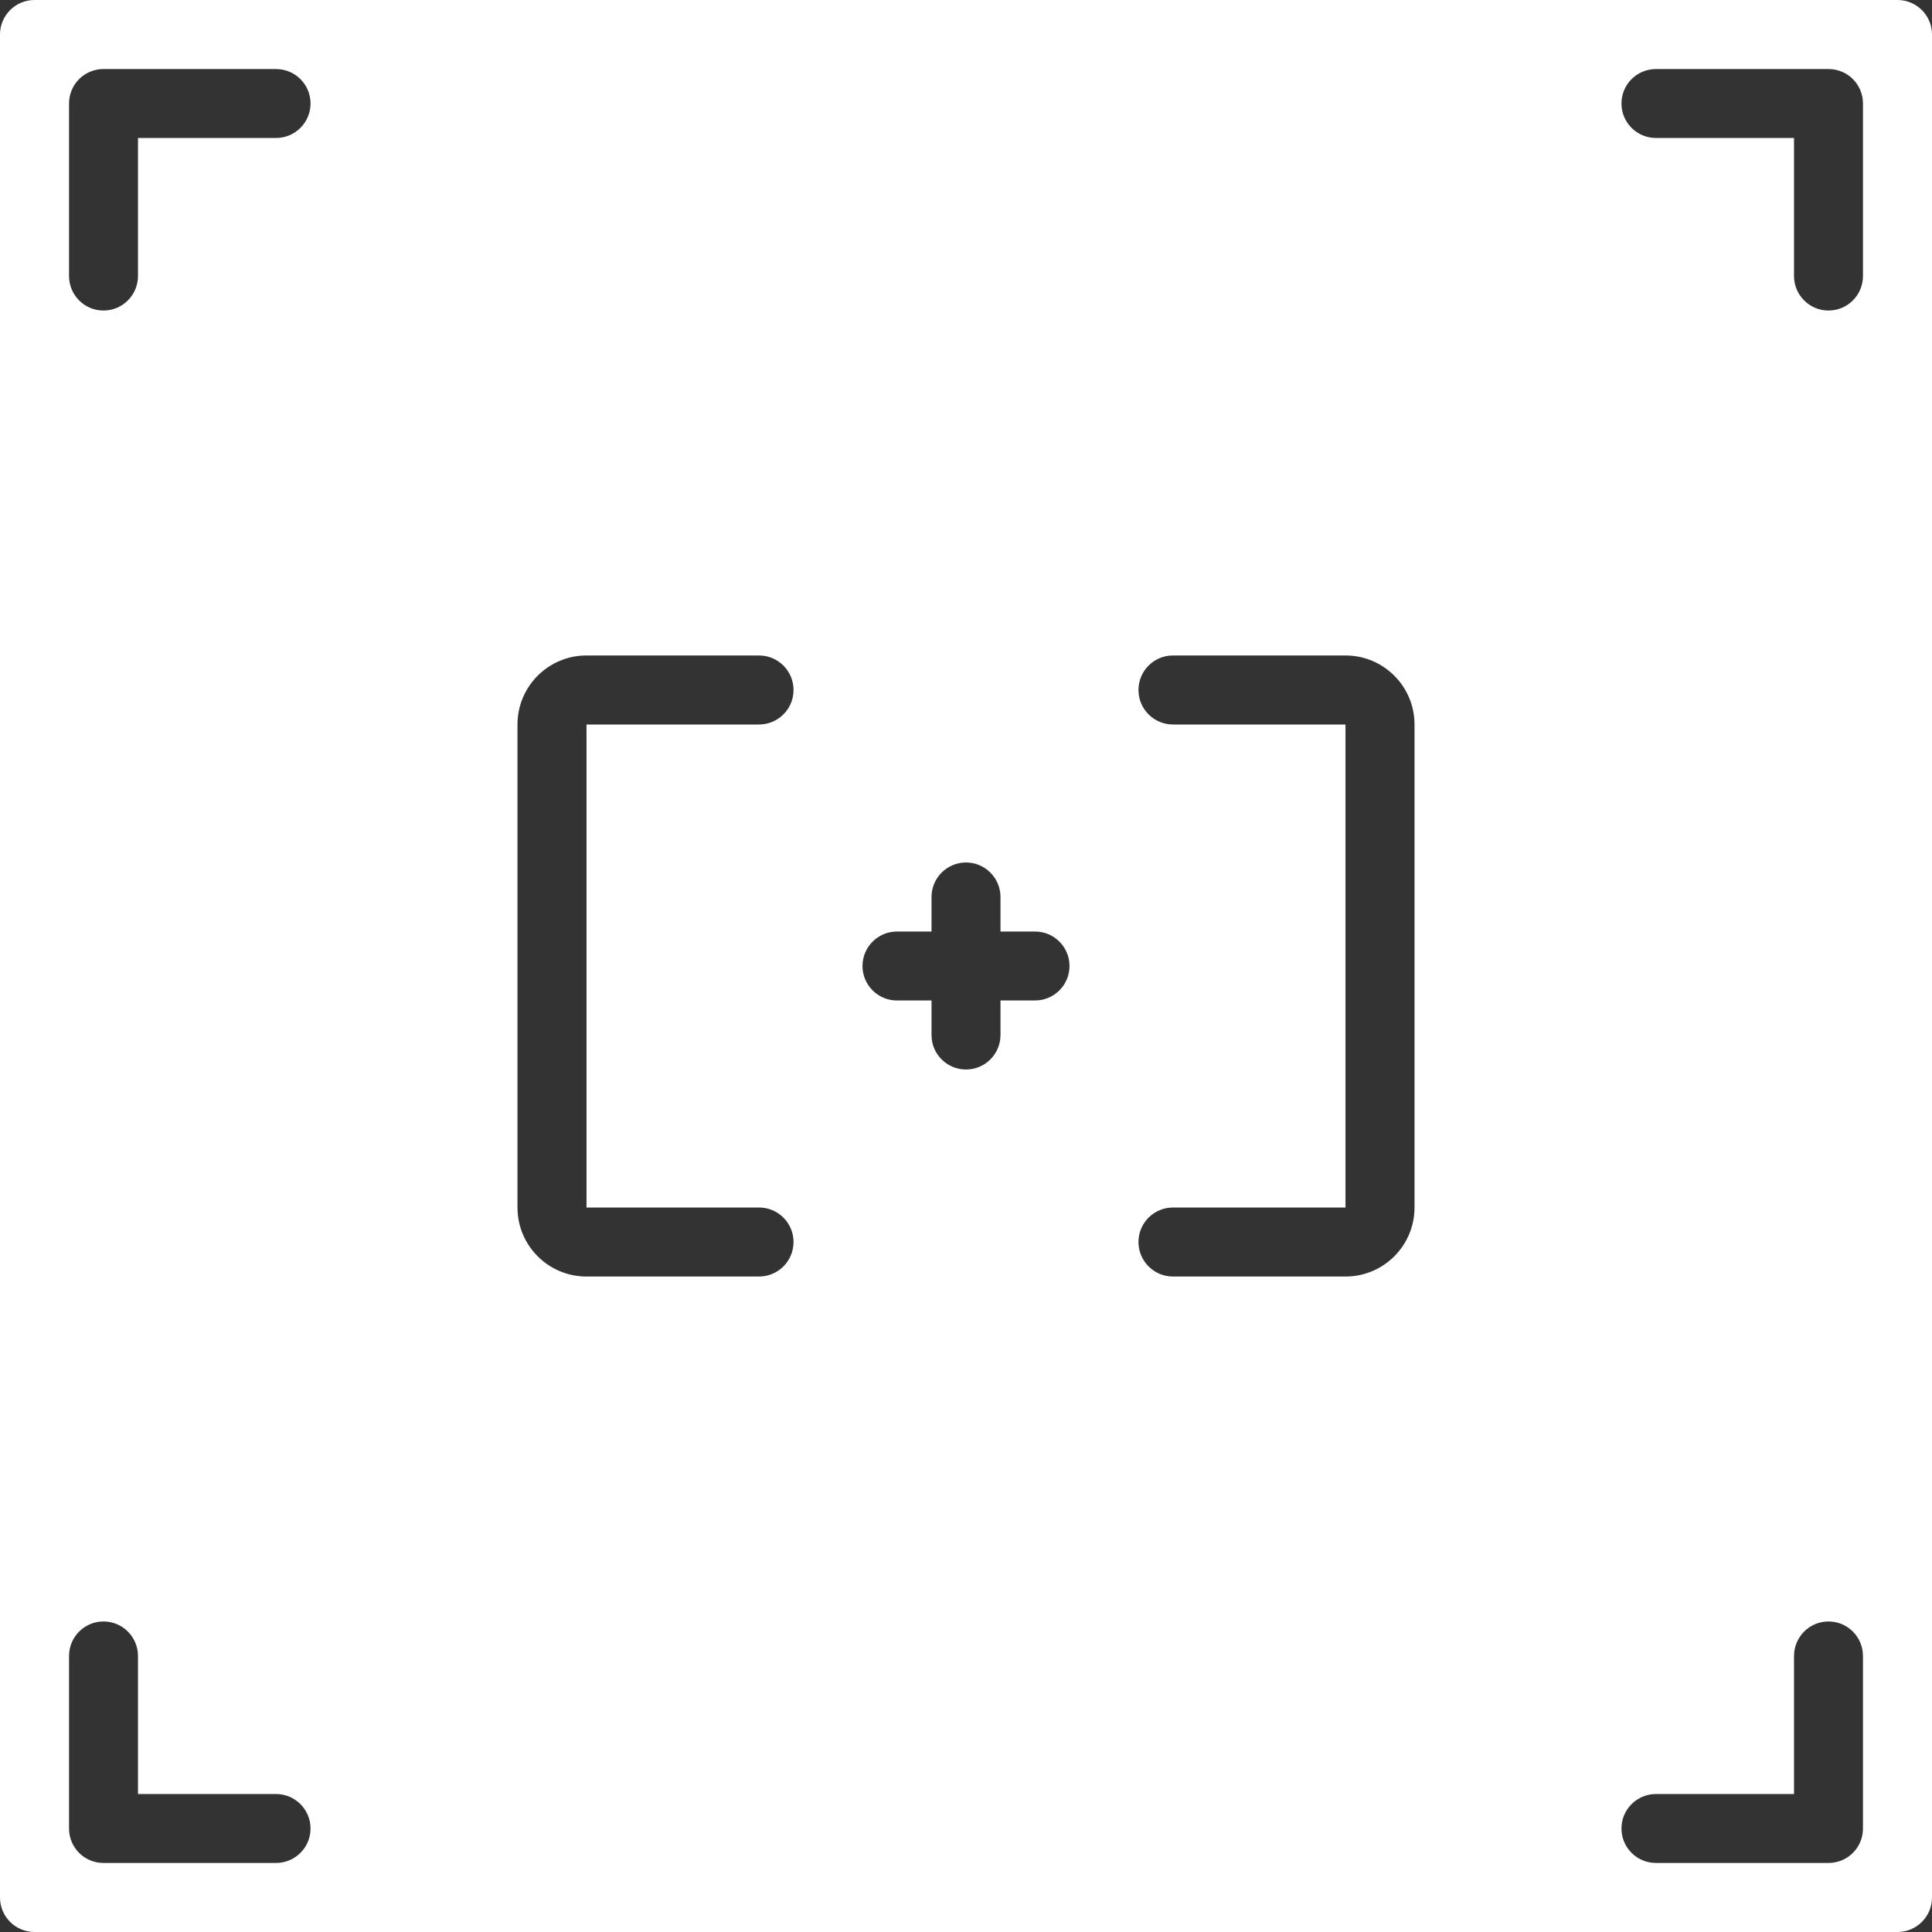 <svg width="26" height="26" viewBox="0 0 26 26" fill="none" xmlns="http://www.w3.org/2000/svg">
<rect x="0" y="0" width="26" height="26" fill="#333333" stroke="none"/>
<g clip-path="url(#clip0_416_5564)">
<path d="M21.5 5V0.5L13 0.5L13 5H21.5Z" fill="white"/>
<path d="M0.464 26H25.536C25.792 26 26 25.792 26 25.536V0.464C26 0.208 25.792 0 25.536 0H0.464C0.208 0 0 0.208 0 0.464V25.536C0 25.792 0.208 26 0.464 26ZM19.036 16.25C19.036 16.763 18.62 17.179 18.107 17.179H15.786C15.529 17.179 15.321 16.971 15.321 16.714C15.321 16.458 15.529 16.25 15.786 16.25H18.107V9.75H15.786C15.529 9.75 15.321 9.542 15.321 9.286C15.321 9.029 15.529 8.821 15.786 8.821H18.107C18.62 8.821 19.036 9.237 19.036 9.75V16.25ZM22.286 0.929H24.607C24.864 0.929 25.071 1.136 25.071 1.393V3.714C25.071 3.971 24.864 4.179 24.607 4.179C24.351 4.179 24.143 3.971 24.143 3.714V1.857H22.286C22.029 1.857 21.821 1.649 21.821 1.393C21.821 1.136 22.029 0.929 22.286 0.929ZM22.286 24.143H24.143V22.286C24.143 22.029 24.351 21.821 24.607 21.821C24.864 21.821 25.071 22.029 25.071 22.286V24.607C25.071 24.864 24.864 25.071 24.607 25.071H22.286C22.029 25.071 21.821 24.864 21.821 24.607C21.821 24.351 22.029 24.143 22.286 24.143ZM14.393 2.321V1.857C14.393 1.344 14.809 0.929 15.321 0.929H19.964C20.477 0.929 20.893 1.344 20.893 1.857V3.714C20.893 4.227 20.477 4.643 19.964 4.643H15.321C14.809 4.643 14.393 4.227 14.393 3.714V3.25C14.136 3.25 13.929 3.042 13.929 2.786C13.929 2.529 14.136 2.321 14.393 2.321ZM12.071 12.536H12.536V12.071C12.536 11.815 12.744 11.607 13 11.607C13.256 11.607 13.464 11.815 13.464 12.071V12.536H13.929C14.185 12.536 14.393 12.744 14.393 13C14.393 13.256 14.185 13.464 13.929 13.464H13.464V13.929C13.464 14.185 13.256 14.393 13 14.393C12.744 14.393 12.536 14.185 12.536 13.929V13.464H12.071C11.815 13.464 11.607 13.256 11.607 13C11.607 12.744 11.815 12.536 12.071 12.536ZM6.964 9.75C6.964 9.237 7.38 8.821 7.893 8.821H10.214C10.471 8.821 10.679 9.029 10.679 9.286C10.679 9.542 10.471 9.75 10.214 9.75H7.893V16.25H10.214C10.471 16.25 10.679 16.458 10.679 16.714C10.679 16.971 10.471 17.179 10.214 17.179H7.893C7.38 17.179 6.964 16.763 6.964 16.25V9.75ZM0.929 1.393C0.929 1.136 1.136 0.929 1.393 0.929H3.714C3.971 0.929 4.179 1.136 4.179 1.393C4.179 1.649 3.971 1.857 3.714 1.857H1.857V3.714C1.857 3.971 1.649 4.179 1.393 4.179C1.136 4.179 0.929 3.971 0.929 3.714V1.393ZM0.929 22.286C0.929 22.029 1.136 21.821 1.393 21.821C1.649 21.821 1.857 22.029 1.857 22.286V24.143H3.714C3.971 24.143 4.179 24.351 4.179 24.607C4.179 24.864 3.971 25.071 3.714 25.071H1.393C1.136 25.071 0.929 24.864 0.929 24.607V22.286Z" fill="white"/>
</g>
<defs>
<clipPath id="clip0_416_5564">
<rect width="26" height="26" fill="white"/>
</clipPath>
</defs>
</svg>
